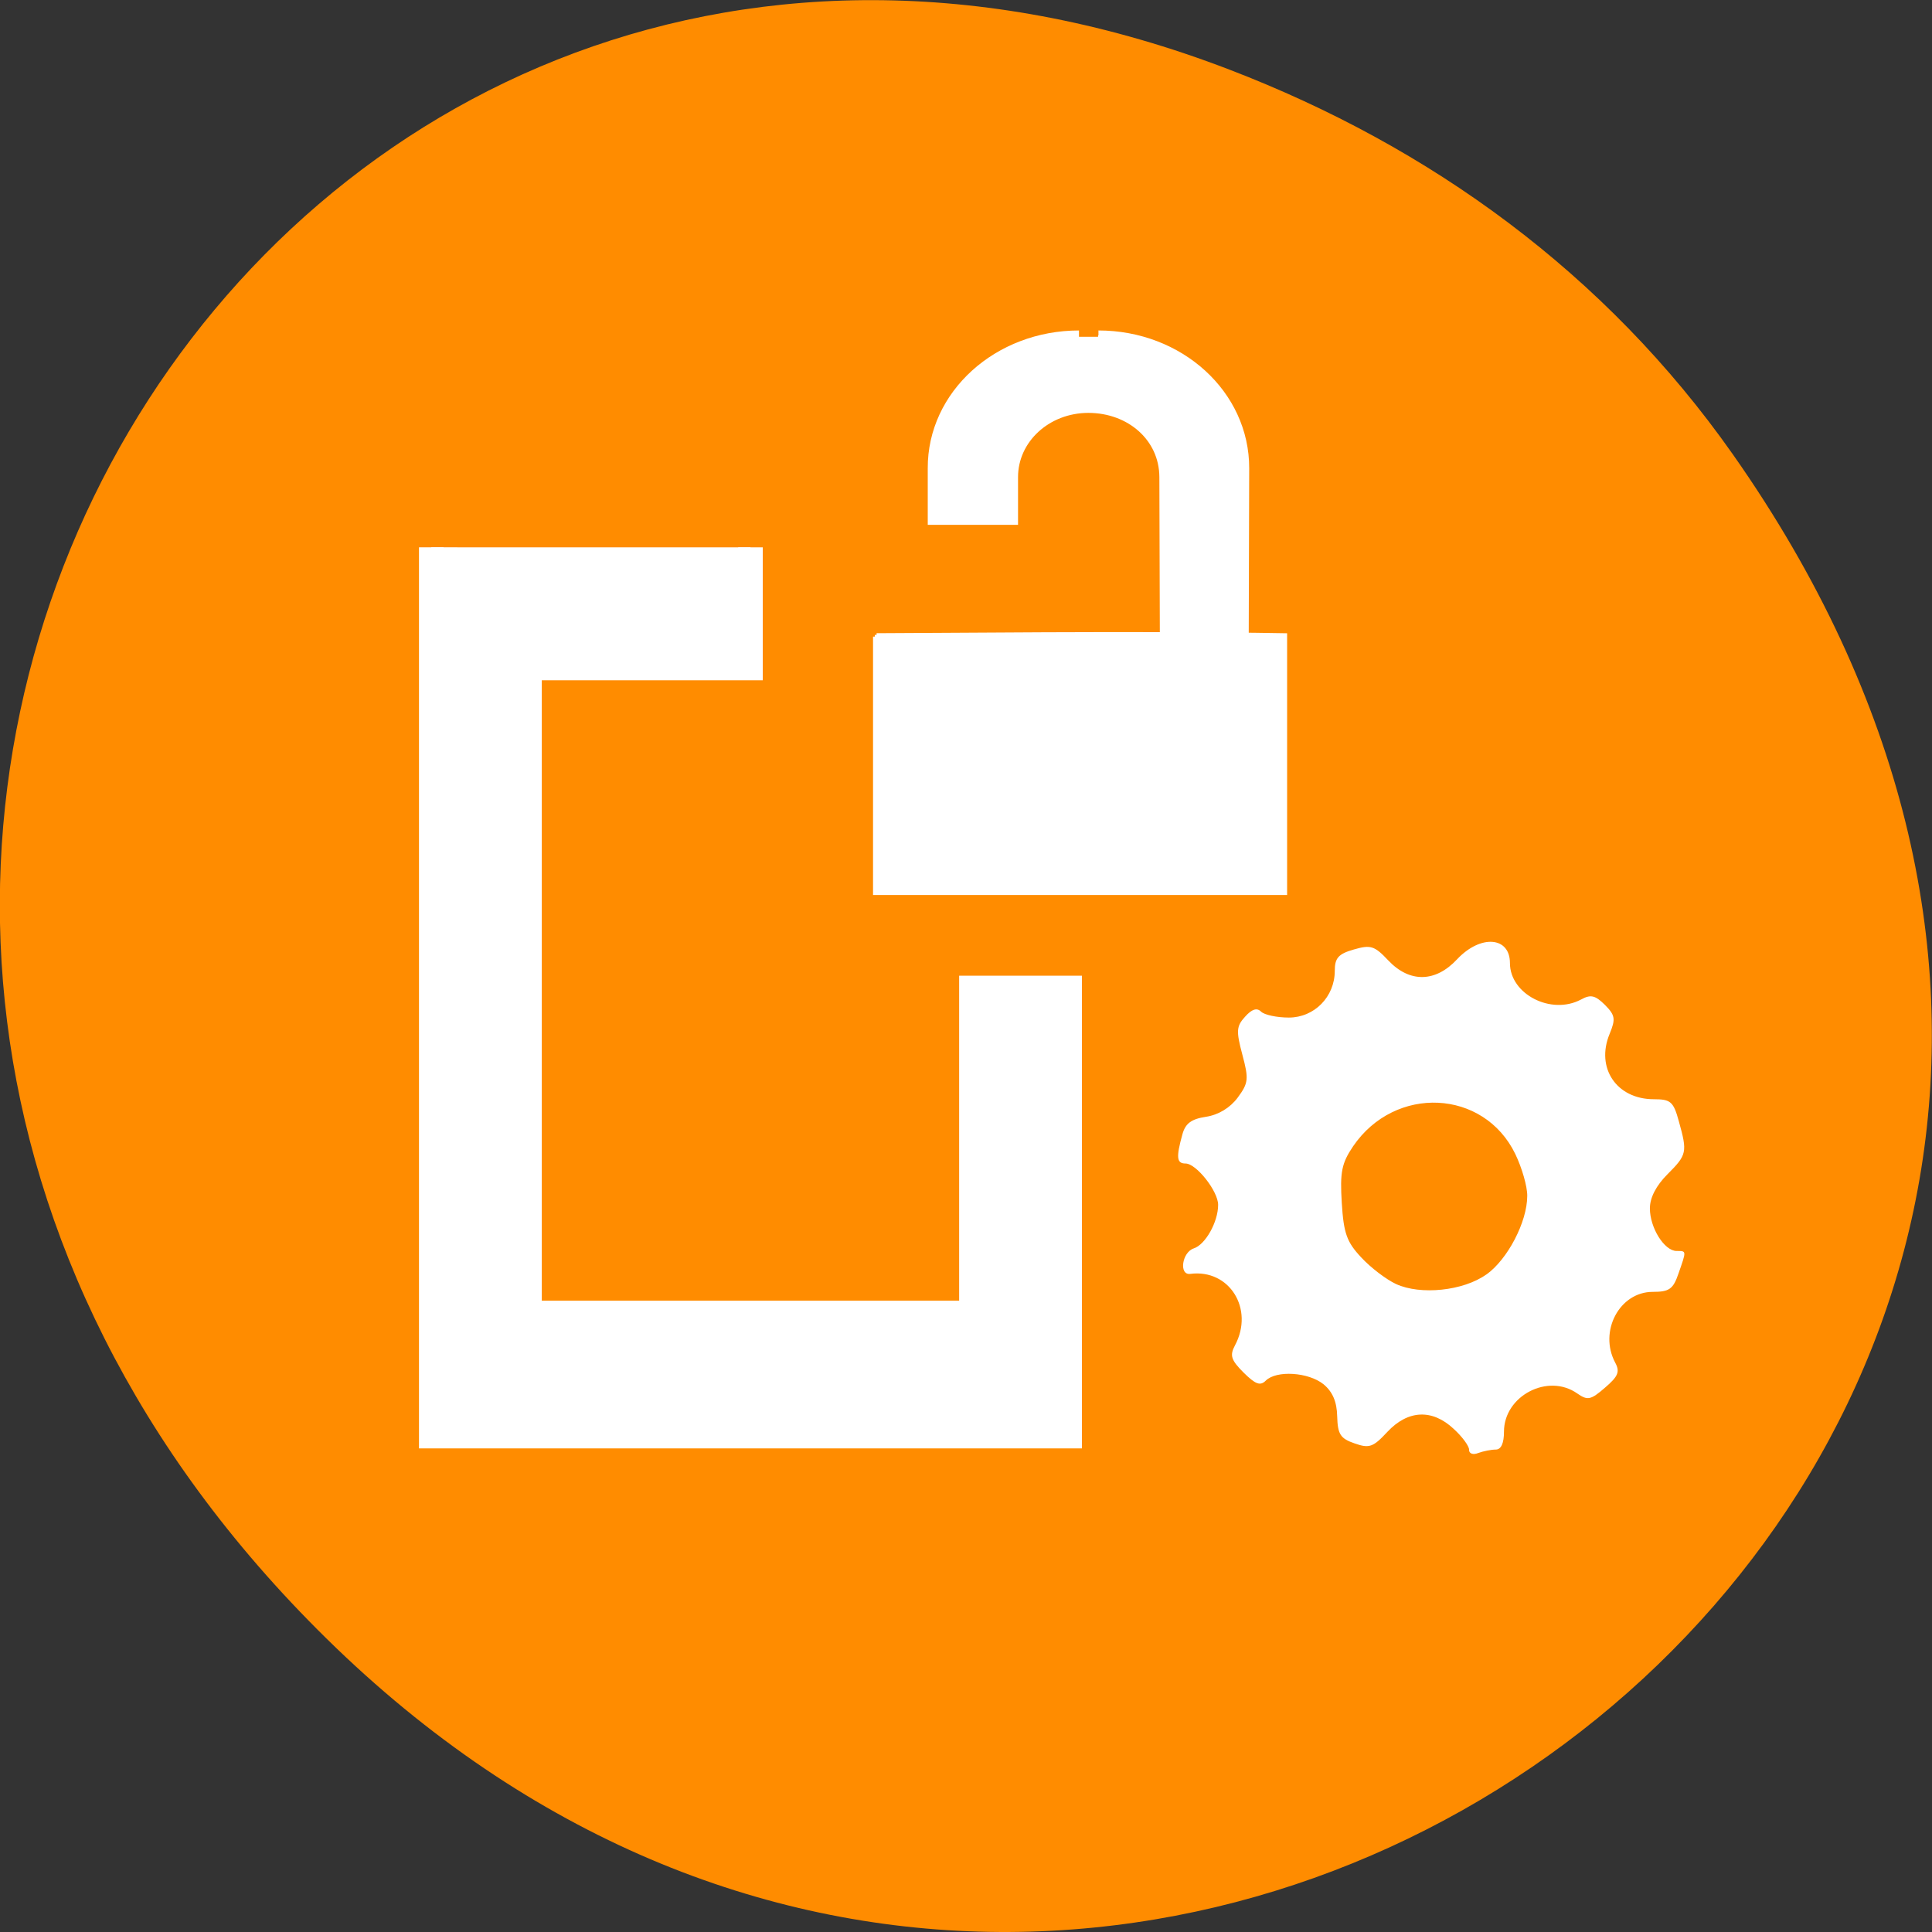 <svg xmlns="http://www.w3.org/2000/svg" viewBox="0 0 48 48"><rect x="0" y="0" width="48" height="48" fill="#333333" stroke="none"/><path d="m 43.05 11.285 c 17.262 24.547 -14.613 49.42 -34.945 29.418 c -19.16 -18.844 -1.398 -48.12 22.441 -38.973 c 4.973 1.91 9.336 5.05 12.504 9.555" fill="#ff8c00"/><g fill="#fff"><g stroke="#fff"><g fill-rule="evenodd"><path d="m -0.002 9 v 30 h 26 v -15 h -4 v 11 h -17.999 v -21.999 h 9 v -4" transform="matrix(0.61 0 0 0.734 10.716 6.992)"/><path d="m 23.662 -0.243 c -6.218 0 -11.265 4.656 -11.241 10.435 v 3.994 h 6.01 v -3.295 c 0 -3.083 2.646 -5.592 5.962 -5.592 c 3.316 0 5.998 2.347 6.01 5.592 l 0.037 12.682 c 2.134 0 4.791 0.037 5.901 0.025 l 0.037 -13.406 c 0.012 -5.779 -4.986 -10.435 -11.204 -10.435" transform="matrix(0.32 0 0 0.313 19.235 8.443)"/></g><path d="m 23.65 -0.081 c -6.145 0 -11.131 4.618 -11.11 10.373 v 3.957 h 5.937 v -3.27 c 0 -3.058 2.621 -5.542 5.901 -5.542 c 3.267 0 5.925 2.322 5.925 5.542 l 0.049 12.595 c 2.097 0 4.73 0.037 5.828 0.037 l 0.024 -13.319 c 0.012 -5.754 -4.926 -10.373 -11.06 -10.373" transform="matrix(0.32 0 0 0.313 19.235 8.443)" stroke-width="0.548"/></g><g fill-rule="evenodd"><path d="m 21.734 15.773 v 6.43 h 10.219 v -6.43 c -3.656 -0.066 -8.926 0 -10.219 0"/><path d="m 7.947 23.561 v 20.234 h 31.601 v -20.234 c -11.314 -0.2 -27.603 0 -31.601 0" transform="matrix(0.32 0 0 0.313 19.235 8.443)" stroke="#fff" stroke-width="0.548"/></g><path d="m 36.5 36.02 c 0 -0.094 -0.172 -0.328 -0.387 -0.523 c -0.531 -0.496 -1.133 -0.469 -1.645 0.078 c -0.355 0.383 -0.449 0.414 -0.816 0.285 c -0.352 -0.121 -0.418 -0.227 -0.43 -0.672 c -0.008 -0.363 -0.113 -0.609 -0.34 -0.797 c -0.375 -0.301 -1.168 -0.352 -1.434 -0.09 c -0.137 0.137 -0.254 0.094 -0.551 -0.199 c -0.313 -0.313 -0.348 -0.426 -0.215 -0.676 c 0.484 -0.906 -0.137 -1.902 -1.109 -1.777 c -0.289 0.039 -0.207 -0.539 0.086 -0.633 c 0.289 -0.094 0.605 -0.656 0.605 -1.082 c 0 -0.34 -0.543 -1.027 -0.809 -1.027 c -0.223 0 -0.238 -0.152 -0.078 -0.727 c 0.074 -0.27 0.223 -0.379 0.586 -0.434 c 0.309 -0.047 0.598 -0.223 0.785 -0.473 c 0.27 -0.367 0.281 -0.461 0.117 -1.074 c -0.156 -0.586 -0.148 -0.703 0.07 -0.941 c 0.168 -0.188 0.293 -0.227 0.395 -0.125 c 0.082 0.082 0.395 0.148 0.691 0.148 c 0.633 0 1.141 -0.516 1.141 -1.16 c 0 -0.32 0.09 -0.422 0.473 -0.531 c 0.418 -0.121 0.512 -0.094 0.855 0.27 c 0.531 0.563 1.176 0.551 1.715 -0.031 c 0.578 -0.613 1.309 -0.563 1.309 0.098 c 0 0.773 1.023 1.301 1.766 0.906 c 0.242 -0.133 0.352 -0.105 0.594 0.133 c 0.254 0.258 0.27 0.348 0.117 0.719 c -0.352 0.848 0.172 1.625 1.098 1.625 c 0.418 0 0.488 0.059 0.621 0.547 c 0.215 0.77 0.203 0.832 -0.281 1.316 c -0.281 0.281 -0.438 0.582 -0.438 0.848 c 0 0.484 0.359 1.059 0.664 1.059 c 0.25 0 0.246 -0.012 0.047 0.559 c -0.133 0.391 -0.23 0.457 -0.641 0.457 c -0.824 0 -1.344 0.98 -0.934 1.754 c 0.125 0.23 0.078 0.344 -0.25 0.625 c -0.355 0.309 -0.434 0.324 -0.691 0.145 c -0.727 -0.512 -1.82 0.059 -1.82 0.949 c 0 0.285 -0.07 0.445 -0.203 0.445 c -0.113 0 -0.309 0.039 -0.438 0.086 c -0.125 0.051 -0.227 0.016 -0.227 -0.078 m 0.434 -4.359 c 0.523 -0.375 1.01 -1.301 1.012 -1.949 c 0.004 -0.234 -0.133 -0.703 -0.297 -1.043 c -0.781 -1.613 -2.988 -1.719 -4.03 -0.191 c -0.285 0.422 -0.328 0.641 -0.281 1.406 c 0.047 0.758 0.125 0.973 0.484 1.355 c 0.234 0.254 0.621 0.547 0.863 0.66 c 0.609 0.281 1.672 0.172 2.246 -0.238"/></g></svg>